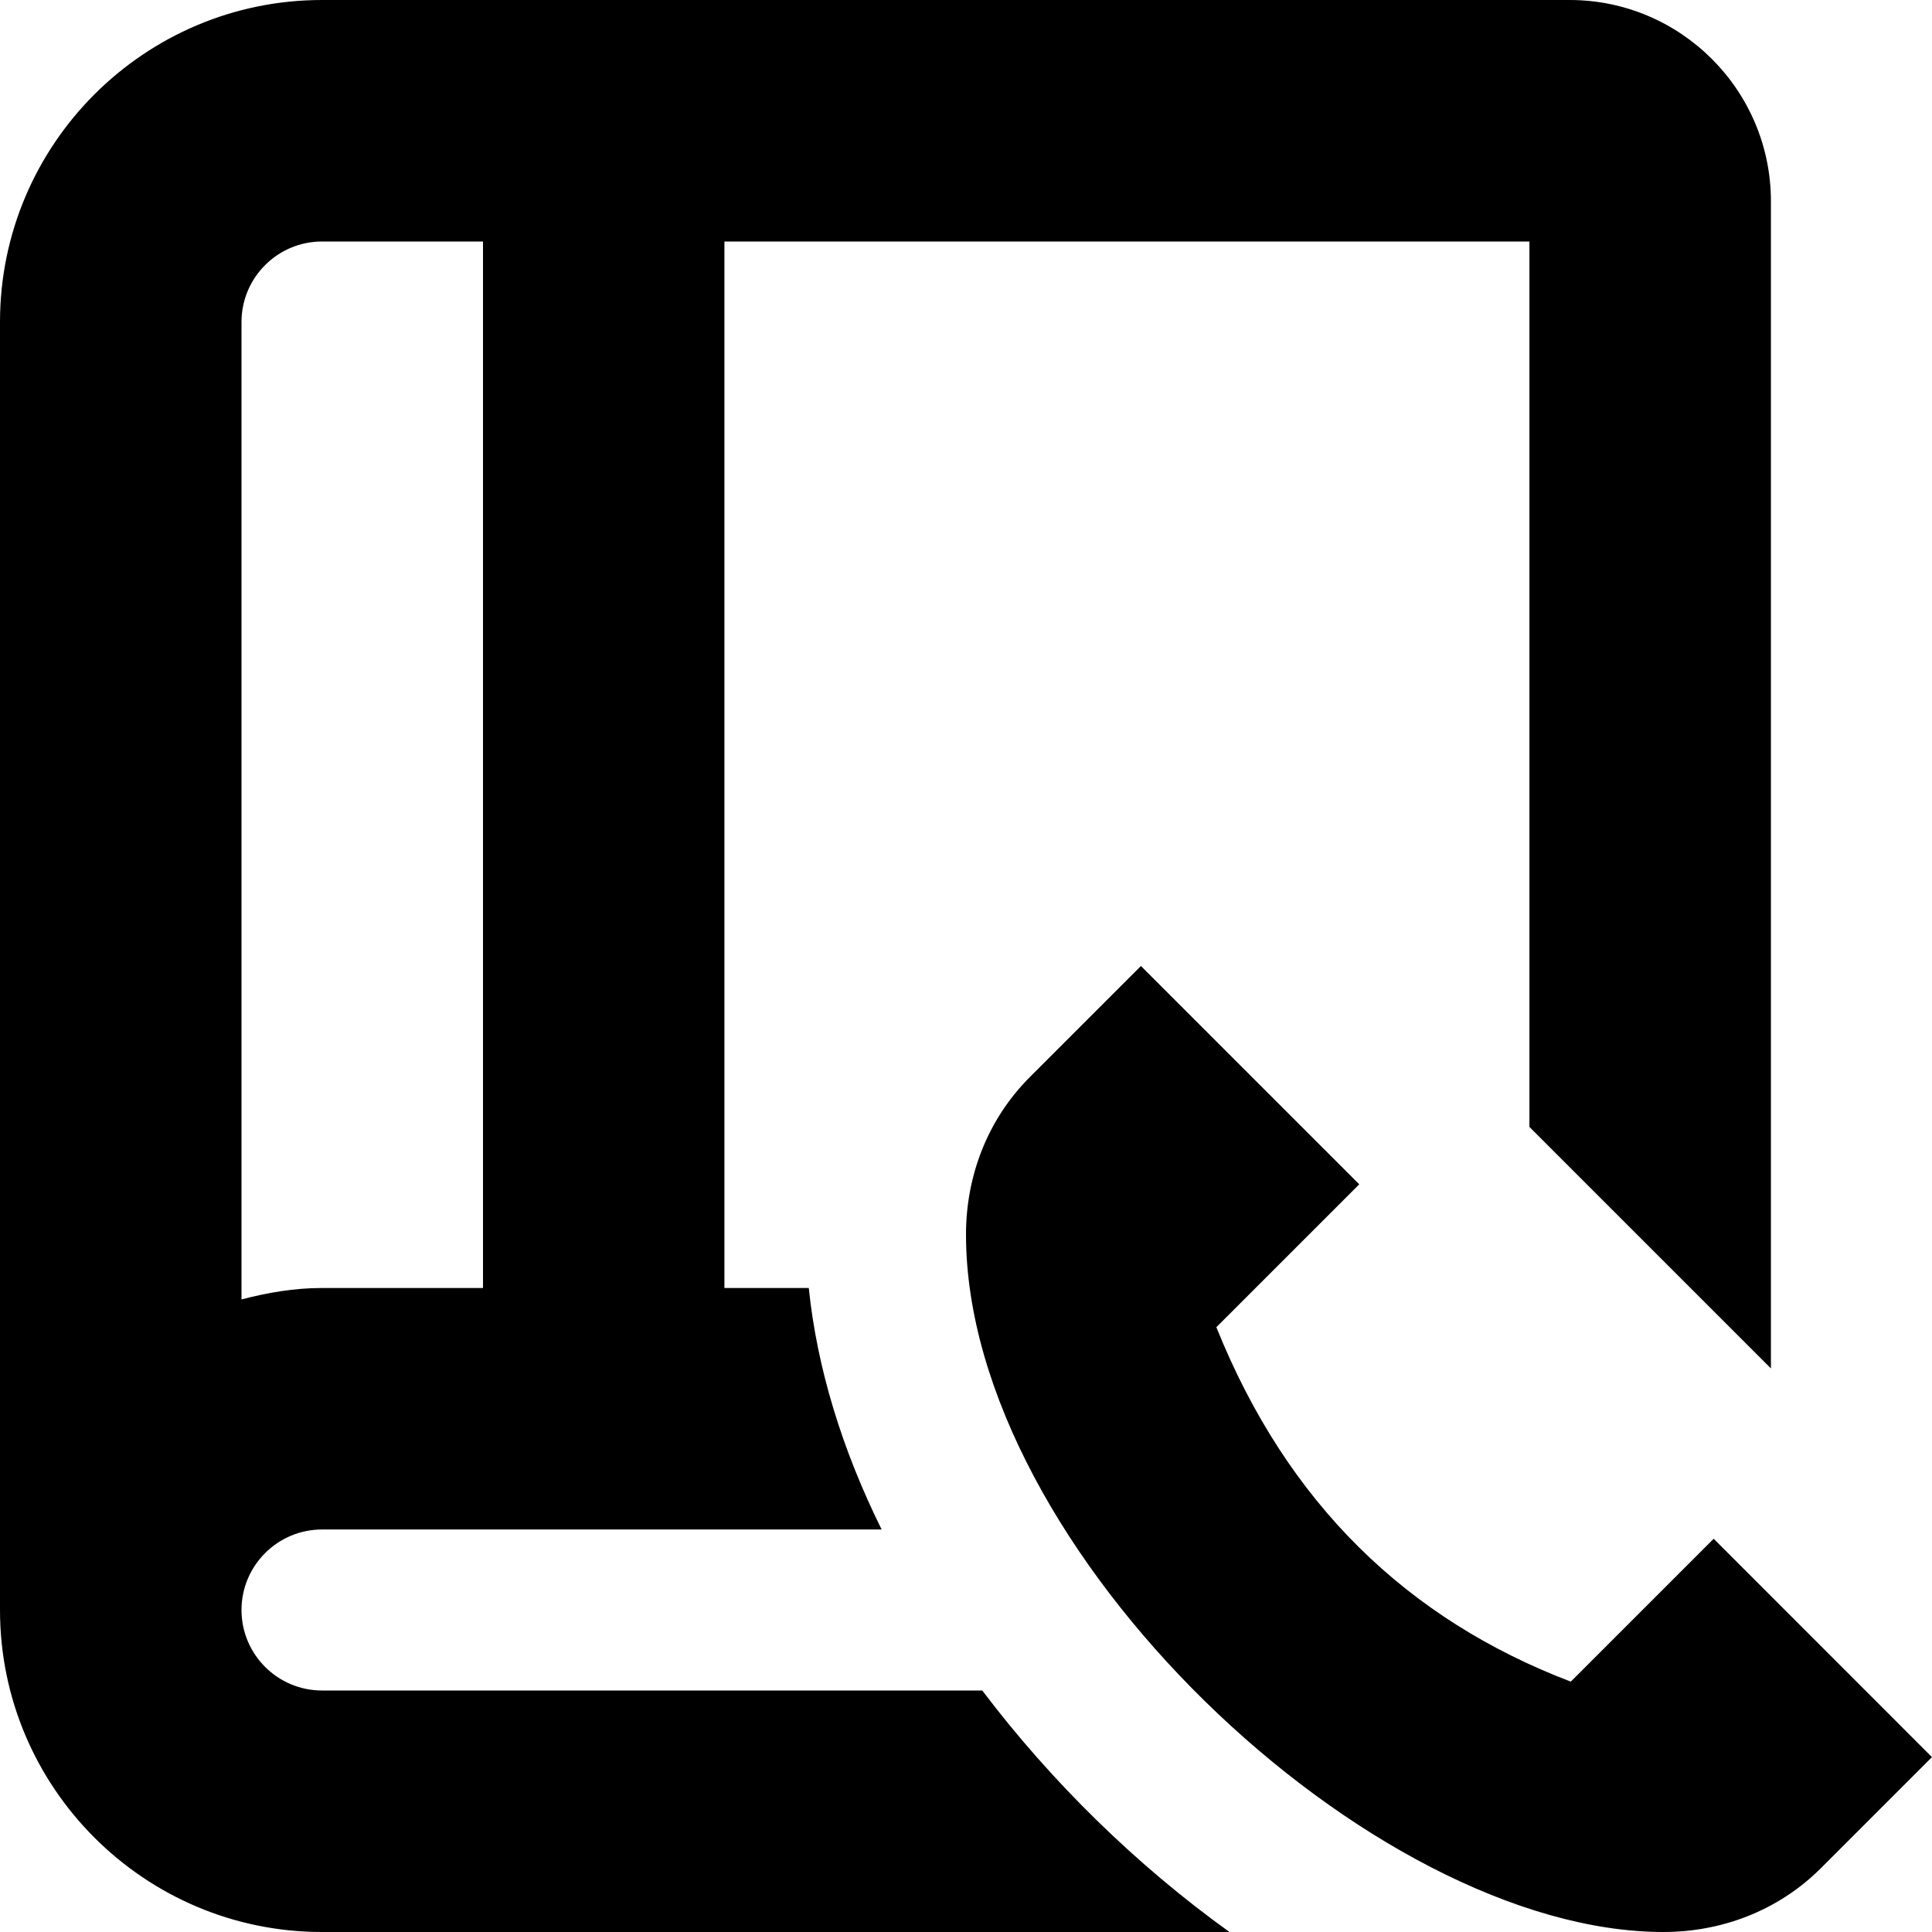 <?xml version="1.0" encoding="UTF-8"?>
<svg xmlns="http://www.w3.org/2000/svg" id="Layer_1" data-name="Layer 1" viewBox="0 0 24 24">
  <path d="m12.202,21H4c-.552,0-1-.449-1-1s.448-1,1-1h6.952c-.49-.989-.803-2.005-.905-3h-1.048V3h10v10.999l3,3V2.5c0-1.378-1.121-2.5-2.5-2.5H4C1.794,0,0,1.794,0,4v16c0,2.206,1.794,4,4,4h11.273c-1.154-.829-2.21-1.862-3.071-3ZM4,3h2v13h-2c-.347,0-.678.058-1,.142V4c0-.551.448-1,1-1Zm20,18.827l-1.378,1.378c-.539.539-1.249.795-1.957.795-3.634,0-8.665-4.752-8.665-8.665,0-.708.255-1.418.795-1.957l1.378-1.378,2.712,2.712-1.775,1.775c.882,2.195,2.376,3.63,4.403,4.403l1.775-1.775h0s2.712,2.713,2.712,2.713Z"/>
</svg>
